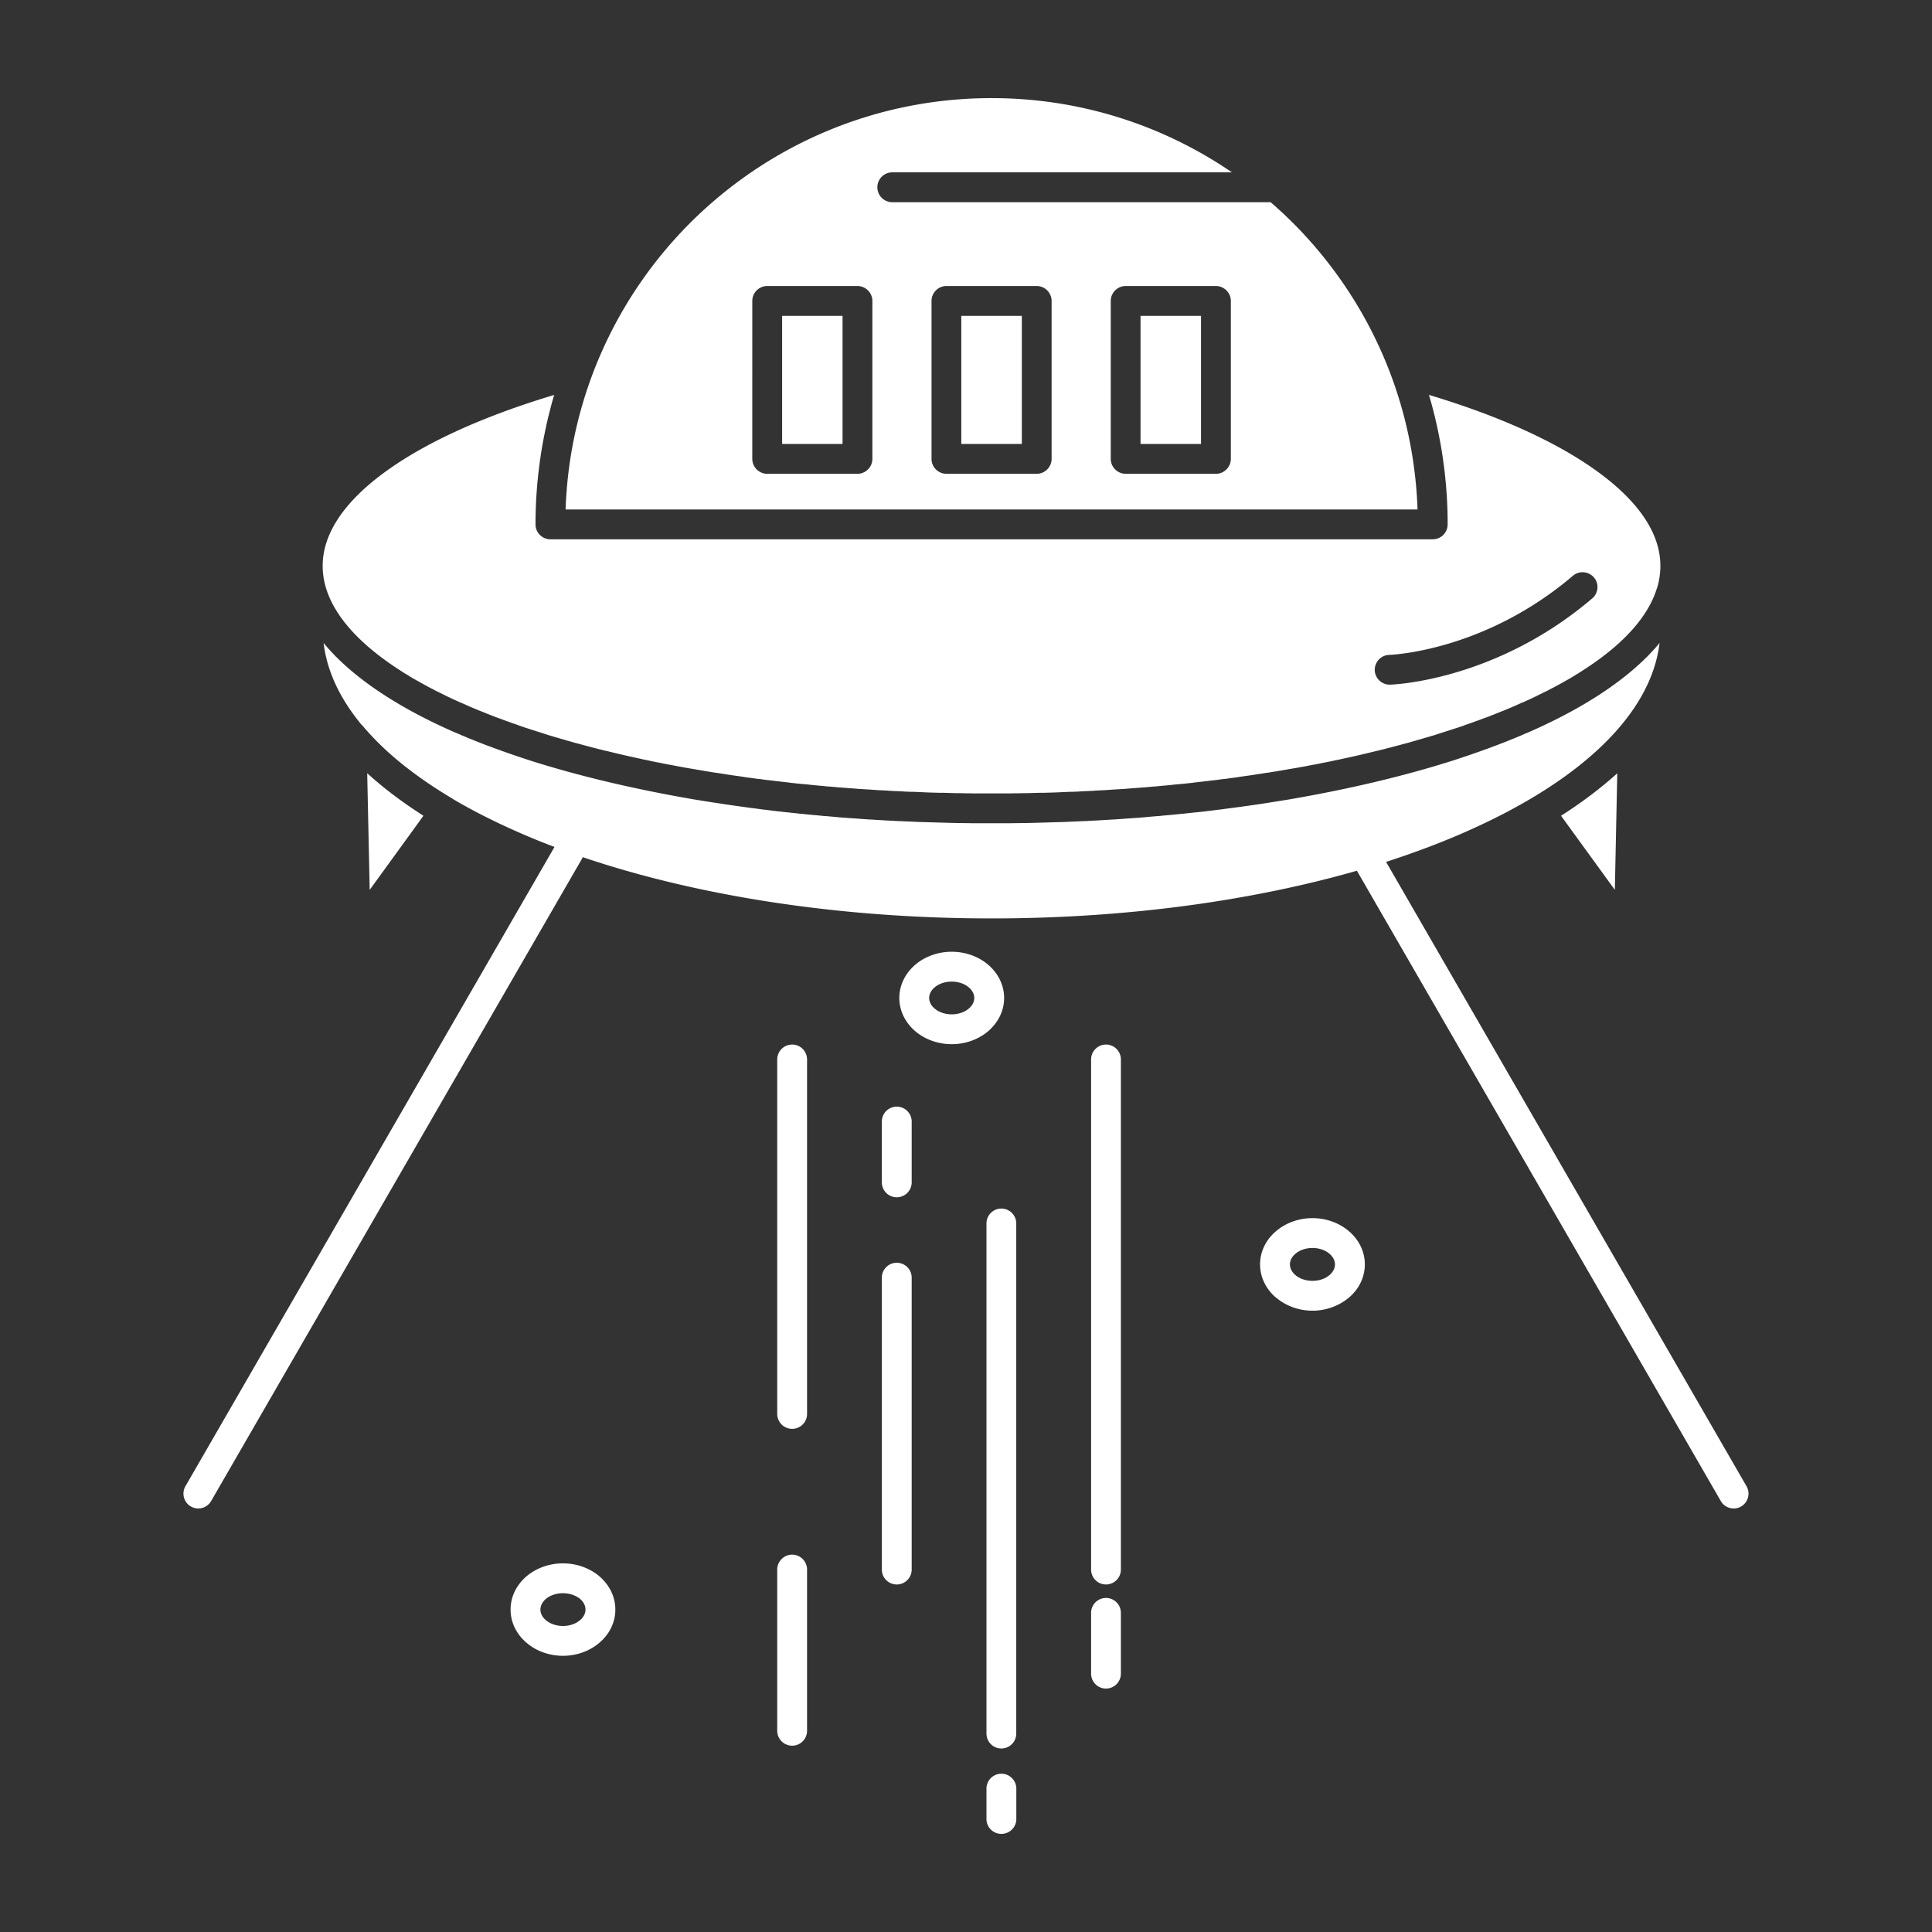 <svg viewBox="0 0 512 512" xml:space="preserve" xmlns="http://www.w3.org/2000/svg" enable-background="new 0 0 512 512"><rect x="0" y="0" width="512" height="512" fill="#333333" stroke="none"/><path d="M428.593 204.934a92.786 92.786 0 0 1-4.148 3.536c-3.277 2.669-6.878 5.241-10.753 7.716l14.259 19.642.642-30.894zm-327.135 3.536a90.334 90.334 0 0 1-4.145-3.567l.66 30.925 14.242-19.642c-3.861-2.475-7.461-5.047-10.757-7.716zM318.279 83.707h-16.025v33.947h16.025V83.707zm-19.966-7.909h23.922c2.183 0 3.951 1.8 3.951 3.954v41.855c0 2.154-1.769 3.954-3.951 3.954h-23.922c-2.183 0-3.951-1.8-3.951-3.954V79.752c-.001-2.154 1.768-3.954 3.951-3.954zm-27.518 7.909h-16.042v33.947h16.042V83.707zm-19.993-7.909h23.931c2.187 0 3.955 1.8 3.955 3.954v41.855c0 2.154-1.769 3.954-3.955 3.954h-23.931c-2.172 0-3.938-1.8-3.938-3.954V79.752c0-2.154 1.765-3.954 3.938-3.954zm-27.518 7.909h-16.01v33.947h16.01V83.707zm-19.966-7.909h23.917c2.187 0 3.955 1.8 3.955 3.954v41.855c0 2.154-1.769 3.954-3.955 3.954h-23.917c-2.186 0-3.952-1.8-3.952-3.954V79.752c0-2.154 1.766-3.954 3.952-3.954zm139.327-16.717a112.888 112.888 0 0 0-5.913-5.497h-100.27a3.95 3.95 0 0 1-3.952-3.954 3.948 3.948 0 0 1 3.952-3.954h90.015c-18.133-12.408-40.071-19.674-63.701-19.674-31.199 0-59.44 12.665-79.886 33.079-17.73 17.745-29.592 41.374-32.421 67.67l-.031.257-.049.516-.014.225-.035.257-.014.129v.128l-.032.226-.018.257-.032.258-.018.257-.014.226v.031l-.018.226-.014.257-.067.74-.014.128v.129l-.018.257-.014.258-.018.225-.018.258-.014.257-.018.257-.014.258-.018.256-.018.227v.256l-.014.129v.129l-.018.257v.257l-.014.258-.018.225v.258h225.773v-.258l-.018-.225v-.258l-.018-.257-.014-.257v-.258l-.018-.256-.014-.227-.018-.256-.014-.258-.018-.257-.018-.257v-.258l-.032-.225-.014-.258-.018-.257v-.129l-.015-.128-.049-.74-.018-.257-.031-.226v-.031l-.018-.226-.014-.257-.032-.258-.018-.257-.014-.226-.018-.128-.018-.129-.032-.257-.014-.225-.049-.516-.031-.257c-2.818-26.328-14.698-49.925-32.428-67.67zm25.865 122.354c-2.172.128-4.053-1.544-4.18-3.697-.111-2.187 1.541-4.051 3.713-4.179.063 0 25.027-.707 48.814-20.993 1.639-1.382 4.131-1.188 5.545.45 1.414 1.64 1.225 4.146-.432 5.562-25.896 22.084-53.397 22.857-53.46 22.857zM139.635 417.652c2.474-2.057 5.868-3.342 9.563-3.342 3.681 0 7.071 1.285 9.549 3.342 2.667 2.251 4.324 5.401 4.324 8.906 0 3.504-1.657 6.653-4.324 8.872-2.478 2.09-5.868 3.376-9.549 3.376-3.696 0-7.089-1.286-9.563-3.376-2.667-2.219-4.324-5.368-4.324-8.872 0-3.537 1.656-6.655 4.324-8.906zm9.563 4.566c-1.801 0-3.391.579-4.5 1.479-.916.771-1.481 1.8-1.481 2.861 0 1.061.565 2.089 1.481 2.828 1.109.933 2.699 1.511 4.5 1.511 1.786 0 3.376-.578 4.485-1.511.916-.739 1.478-1.768 1.478-2.828 0-1.094-.562-2.09-1.46-2.861-1.127-.9-2.717-1.479-4.503-1.479zm93.469-166.652c2.478-2.059 5.868-3.344 9.549-3.344s7.071 1.285 9.546 3.344c2.671 2.25 4.341 5.4 4.341 8.904s-1.67 6.654-4.341 8.904c-2.475 2.059-5.864 3.344-9.546 3.344s-7.072-1.285-9.549-3.344c-2.667-2.25-4.338-5.4-4.338-8.904s1.671-6.654 4.338-8.904zm9.549 4.565c-1.786 0-3.394.579-4.502 1.511-.898.739-1.478 1.769-1.478 2.829s.579 2.09 1.478 2.829c1.109.933 2.716 1.511 4.502 1.511 1.8 0 3.39-.578 4.499-1.511.902-.739 1.481-1.769 1.481-2.829s-.579-2.09-1.481-2.829c-1.109-.932-2.699-1.511-4.499-1.511zm86.042 66.062c2.492-2.089 5.868-3.375 9.564-3.375 3.681 0 7.071 1.286 9.549 3.375 2.667 2.219 4.324 5.369 4.324 8.873 0 3.537-1.657 6.687-4.324 8.905-2.51 2.058-5.885 3.376-9.549 3.376-3.553 0-6.848-1.223-9.29-3.184l-.274-.192c-2.666-2.219-4.323-5.368-4.323-8.905 0-3.503 1.657-6.654 4.323-8.873zm9.564 4.534c-1.801 0-3.391.578-4.5 1.512-.92.771-1.48 1.768-1.48 2.828 0 1.094.561 2.09 1.48 2.861l.145.129c1.091.835 2.635 1.382 4.355 1.382 1.782 0 3.375-.578 4.484-1.511.916-.771 1.478-1.768 1.478-2.861 0-1.061-.562-2.058-1.478-2.828-1.109-.934-2.702-1.512-4.484-1.512zm-86.397-6.495a3.947 3.947 0 0 1 3.938-3.953 3.951 3.951 0 0 1 3.955 3.953v135.18a3.952 3.952 0 0 1-3.955 3.955c-2.169 0-3.938-1.769-3.938-3.955v-135.18zM233.7 338.604c0-2.188 1.765-3.955 3.952-3.955s3.955 1.768 3.955 3.955v77.347c0 2.186-1.769 3.953-3.955 3.953s-3.952-1.768-3.952-3.953v-77.347zm-27.729-57.834a3.96 3.96 0 0 1 3.955-3.953 3.949 3.949 0 0 1 3.952 3.953v93.936a3.948 3.948 0 0 1-3.952 3.953 3.96 3.96 0 0 1-3.955-3.953V280.77zm35.635 32.565c0 2.187-1.769 3.954-3.955 3.954s-3.952-1.768-3.952-3.954v-16.106c0-2.186 1.765-3.953 3.952-3.953s3.955 1.768 3.955 3.953v16.106zm27.729 168.742c0 2.153-1.786 3.922-3.955 3.922-2.187 0-3.955-1.769-3.955-3.922v-8.069a3.953 3.953 0 0 1 3.955-3.955 3.964 3.964 0 0 1 3.955 3.955v8.069zm27.711-38.545a3.951 3.951 0 0 1-3.955 3.954 3.948 3.948 0 0 1-3.938-3.954v-16.106a3.948 3.948 0 0 1 3.938-3.954 3.952 3.952 0 0 1 3.955 3.954v16.106zm-83.168 15.142a3.948 3.948 0 0 1-3.952 3.953 3.96 3.96 0 0 1-3.955-3.953V415.95c0-2.154 1.783-3.955 3.955-3.955 2.187 0 3.952 1.801 3.952 3.955v42.724zm-59.454-231.527c-.067.192-.162.354-.26.547l-98.21 170.093c-1.078 1.863-3.488 2.539-5.366 1.445-1.881-1.092-2.523-3.504-1.449-5.367l97.81-169.418a177.343 177.343 0 0 1-10.704-4.404c-5.773-2.572-11.139-5.305-16.06-8.197l-.274-.193c-4.98-2.957-9.497-6.075-13.483-9.291-3.825-3.086-7.202-6.364-10.062-9.708-.162-.192-.341-.417-.548-.578-5.689-6.88-9.163-14.146-10.062-21.7l.481.611.498.546.13.193.386.386.045.064.467.514.547.579.516.547.032.032.288.289.274.257c7.058 6.976 17.07 13.374 29.479 18.968l.706.321.305.128 1.014.45.13.032.916.386.544.258.499.192.982.418.063.031 1.06.419.386.161.691.289.835.321.242.097 1.091.418.21.096.902.322 2.232.835h.018a250.36 250.36 0 0 0 9.308 3.183c12.648 3.986 26.872 7.361 42.289 10.029l.144.033 3.569.579.449.063c4.067.644 8.198 1.254 12.41 1.801l.512.064 1.593.225.369.032 3.875.482h.063l1.979.225h.112l2.151.226 1.72.193.435.031 1.576.16.611.065 2.186.192 1.253.129.934.063 2.218.193.93.097 1.288.096 2.232.161.611.032 1.625.129.449.031 1.8.129h.273l1.976.129h.116l2.088.129h.063l2.042.096.225.032 1.895.065.386.031 1.72.064.579.031 1.562.065.737.032 1.383.032.933.031 1.222.032 1.091.033 1.046.031 1.284.032.871.032 1.463.032h.706l1.639.032h.516l1.832.033H267.499l1.817-.033h.53l1.639-.032h.691l1.464-.032.866-.032 1.288-.032 1.042-.031 1.109-.033 1.207-.032.934-.031 1.383-.032.755-.032 1.54-.065.579-.031 1.72-.064.404-.031 1.881-.065.225-.032 2.042-.096h.063l2.105-.129h.095l1.979-.129h.288l1.801-.129.449-.031 1.624-.129.611-.032 2.218-.161 1.284-.096.934-.097 2.218-.193.935-.063 1.252-.129 2.188-.192.61-.065 1.575-.16.432-.031 1.737-.193 2.155-.226h.112l1.976-.225h.049l3.889-.482.354-.032 1.594-.225.53-.064c4.193-.547 8.342-1.125 12.392-1.801l.449-.063 3.569-.579.161-.033c15.413-2.668 29.624-6.043 42.272-10.029 3.2-1.028 6.316-2.09 9.307-3.183h.018l2.232-.835.901-.322.207-.096 1.095-.418.239-.097.839-.321.691-.289.383-.161 1.063-.419.063-.031.997-.418.48-.192.565-.258.898-.386.13-.032 1.01-.45.306-.128.709-.321c12.409-5.594 22.422-11.992 29.479-18.968l.274-.257.287-.289.032-.032.516-.547.548-.579.463-.514.066-.064.369-.386.144-.193.484-.546.498-.611c-2.284 19.128-21.155 36.584-50.505 49.668-6.798 3.055-14.144 5.819-21.974 8.358l95.525 165.464c1.078 1.863.436 4.275-1.445 5.367-1.882 1.094-4.293.418-5.37-1.445l-96.44-167.039c-27.873 7.973-61.111 12.635-96.828 12.635-40.775-.001-78.324-6.077-108.347-16.237zm134.729 53.623a3.947 3.947 0 0 1 3.938-3.953 3.951 3.951 0 0 1 3.955 3.953v135.18a3.951 3.951 0 0 1-3.955 3.953 3.948 3.948 0 0 1-3.938-3.953V280.77zm89.531-176.135a116.421 116.421 0 0 1 2.955 12.376l.05.192.031.225.081.419.049.321.049.322.063.32.161.965.05.322.192 1.285.046.322.05.32.08.675.049.322.127.964.031.321.049.322.032.321.031.129.018.225.032.322.031.32.035.322.031.321.014.032.018.321.032.321.031.322.032.32.035.226v.128l.031.322.031.321.014.321.035.322v.127l.032.227.014.32.018.322.032.321.018.354.031.321.014.322.018.354.018.32.014.227v.096l.018.354.015.321.018.322.014.354v.097l.018.225v.322l.018.354.015.32V136.198l.018.322v.354l.014.321v1.77a3.946 3.946 0 0 1-3.938 3.954H145.871a3.952 3.952 0 0 1-3.955-3.954v-1.673l.018-.354v-.32l.017-.322V135.749l.014-.128v-.354l.018-.321.014-.354v-.321l.018-.096v-.225l.018-.354.014-.322.017-.321.014-.322v-.031l.018-.322.014-.354.035-.321.014-.322.017-.191v-.129l.032-.354.014-.321.035-.354.014-.322v-.032l.031-.289.018-.322.032-.354.032-.32.017-.258.014-.063.018-.354.049-.321.031-.321.032-.322v-.128l.032-.226.032-.32.035-.322.032-.321.207-1.64.018-.225.014-.097.049-.321.049-.354.032-.321.144-.964.049-.321.049-.322.031-.289.018-.064.046-.32.049-.322.063-.321.098-.644.063-.32.049-.322.063-.321.032-.226.081-.418.032-.192.035-.225.045-.193.193-1.061.049-.192.049-.227.032-.192.049-.225.032-.161v-.032l.095-.417.049-.227.049-.191.032-.226.049-.192.126-.645.049-.191.049-.226.049-.192.095-.386v-.032l.049-.193.045-.225.049-.193.049-.225.049-.193.046-.192.116-.419.045-.225.049-.192.049-.192.063-.225.049-.193.049-.193v-.033l.112-.385.045-.225.049-.193.063-.193.049-.225.063-.193.049-.225.049-.192.063-.193.049-.226.063-.191.067-.193.045-.193v-.032l.067-.192.063-.193.049-.192.063-.226.049-.193.063-.191c-18.404 5.529-33.562 12.344-44.283 20.027-10.915 7.812-17.07 16.428-17.07 25.268 0 12.119 11.283 21.764 20.446 27.646l.337.225.611.387.386.257.579.321.449.289.516.322.53.321.481.257.597.354.417.226.674.386.372.192.737.418.305.161.821.45.256.128.884.45.211.129.961.481.147.065 1.042.515.081.031 1.141.578 1.158.547.063.033 1.256.578 1.06.482.207.064 1.014.449.273.129.948.418.354.16 1.333.547.821.354.513.193 1.365.547.709.289.674.258.646.256.754.289.562.193.853.322.498.193.93.32.435.16 1.028.387.337.096 1.19.418.21.097 1.333.45.063.032 1.432.45.063.031 2.829.9 1.495.482.467.161 1.028.29.611.192.916.257.74.225.79.226.867.257.691.193.997.289.562.161 1.141.288.435.129 1.59.418 1.415.387.193.032 1.562.417h.063l1.621.418h.081a275.7 275.7 0 0 0 8.296 1.93l.754.16.948.225.916.162.803.191 1.737.354 1.204.226.547.128 1.351.258.4.064 1.513.289.274.064 1.653.289.13.032.337.065 3.039.514.225.064h.162l1.656.289.306.064 1.509.225.484.098 1.365.191.625.097 1.225.192 1.863.29.93.129.951.128 1.077.16.804.13 1.235.16.66.097 1.396.193.499.031 1.576.226.34.032 1.734.192.193.032 1.899.226h.031l1.944.225.13.032 1.832.193.273.031 1.685.16.436.033 1.544.16.593.064 1.383.129.772.064 1.221.129.934.063 1.06.097 1.091.097.916.063 1.271.098.758.063 1.429.097.596.064 1.59.097.436.032 1.783.096.256.033 1.948.127h.112l2.057.098.063.031 1.993.098h.242l1.832.096.4.031 1.688.065h.565l1.526.063.737.033 1.351.064.916.032 1.189.031 1.078.032h1.028l1.271.031.853.033 1.428.032h.691l1.607.032h.53l1.769.032h9.293l1.783-.032h.513l1.625-.032h.674l1.449-.032.85-.033 1.256-.031h1.028l1.077-.032 1.204-.031.902-.032 1.365-.064.74-.033 1.509-.063h.579l1.671-.065.403-.031 1.85-.096h.225l1.993-.098.063-.031 2.057-.098h.112l1.944-.127.273-.033 1.769-.096.436-.032 1.607-.097.579-.064 1.445-.097.755-.063 1.253-.098.916-.063 1.095-.097 1.06-.097.934-.063 1.236-.129.758-.064 1.383-.129.61-.064 1.526-.16.432-.033 1.688-.16.274-.031 1.849-.193.112-.032 1.944-.225h.032l1.898-.226.193-.032 1.732-.192.338-.032 1.575-.226.499-.031 1.4-.193.659-.097 1.235-.16.804-.13 1.095-.16.93-.128.934-.129 1.864-.29 1.239-.192.609-.097 1.383-.191.467-.098 1.51-.225.322-.064 1.64-.289h.175l.211-.064 3.053-.514.338-.065.111-.032 1.675-.289.256-.064 1.509-.289.404-.064 1.352-.258.543-.128 1.207-.226 1.738-.354.817-.191.901-.162.948-.225.772-.16a271.203 271.203 0 0 0 8.275-1.93h.08l1.625-.418h.063l1.559-.417.193-.032 1.414-.387 1.594-.418.436-.129 1.14-.288.562-.161.997-.289.691-.193.866-.257.79-.226.737-.225.916-.257.61-.192 1.032-.29.463-.161 1.495-.482 2.829-.9.066-.031 1.428-.45.066-.032 1.348-.45.193-.097 1.189-.418.341-.096 1.042-.387.418-.16.934-.32.498-.193.854-.322.561-.193.773-.289.624-.256.677-.258.706-.289 1.368-.547.513-.193.821-.354 1.334-.547.354-.16.947-.418.288-.129.996-.449.211-.064 1.06-.482.13-.064 1.123-.514.066-.033 1.155-.547 1.144-.578.081-.031 1.042-.515.145-.065.982-.481.193-.129.884-.45.257-.128.82-.45.32-.161.74-.418.354-.192.674-.386.417-.226.611-.354.467-.257.529-.321.517-.322.463-.289.565-.321.386-.257.61-.387.337-.225c10.272-6.59 17.039-13.855 19.464-21.506l.112-.29c.579-1.929.87-3.89.87-5.851 0-8.84-6.142-17.456-17.07-25.268-10.709-7.688-25.853-14.503-44.271-20.032z" fill-rule="evenodd" clip-rule="evenodd" fill="#ffffff" class="fill-000000"></path></svg>
